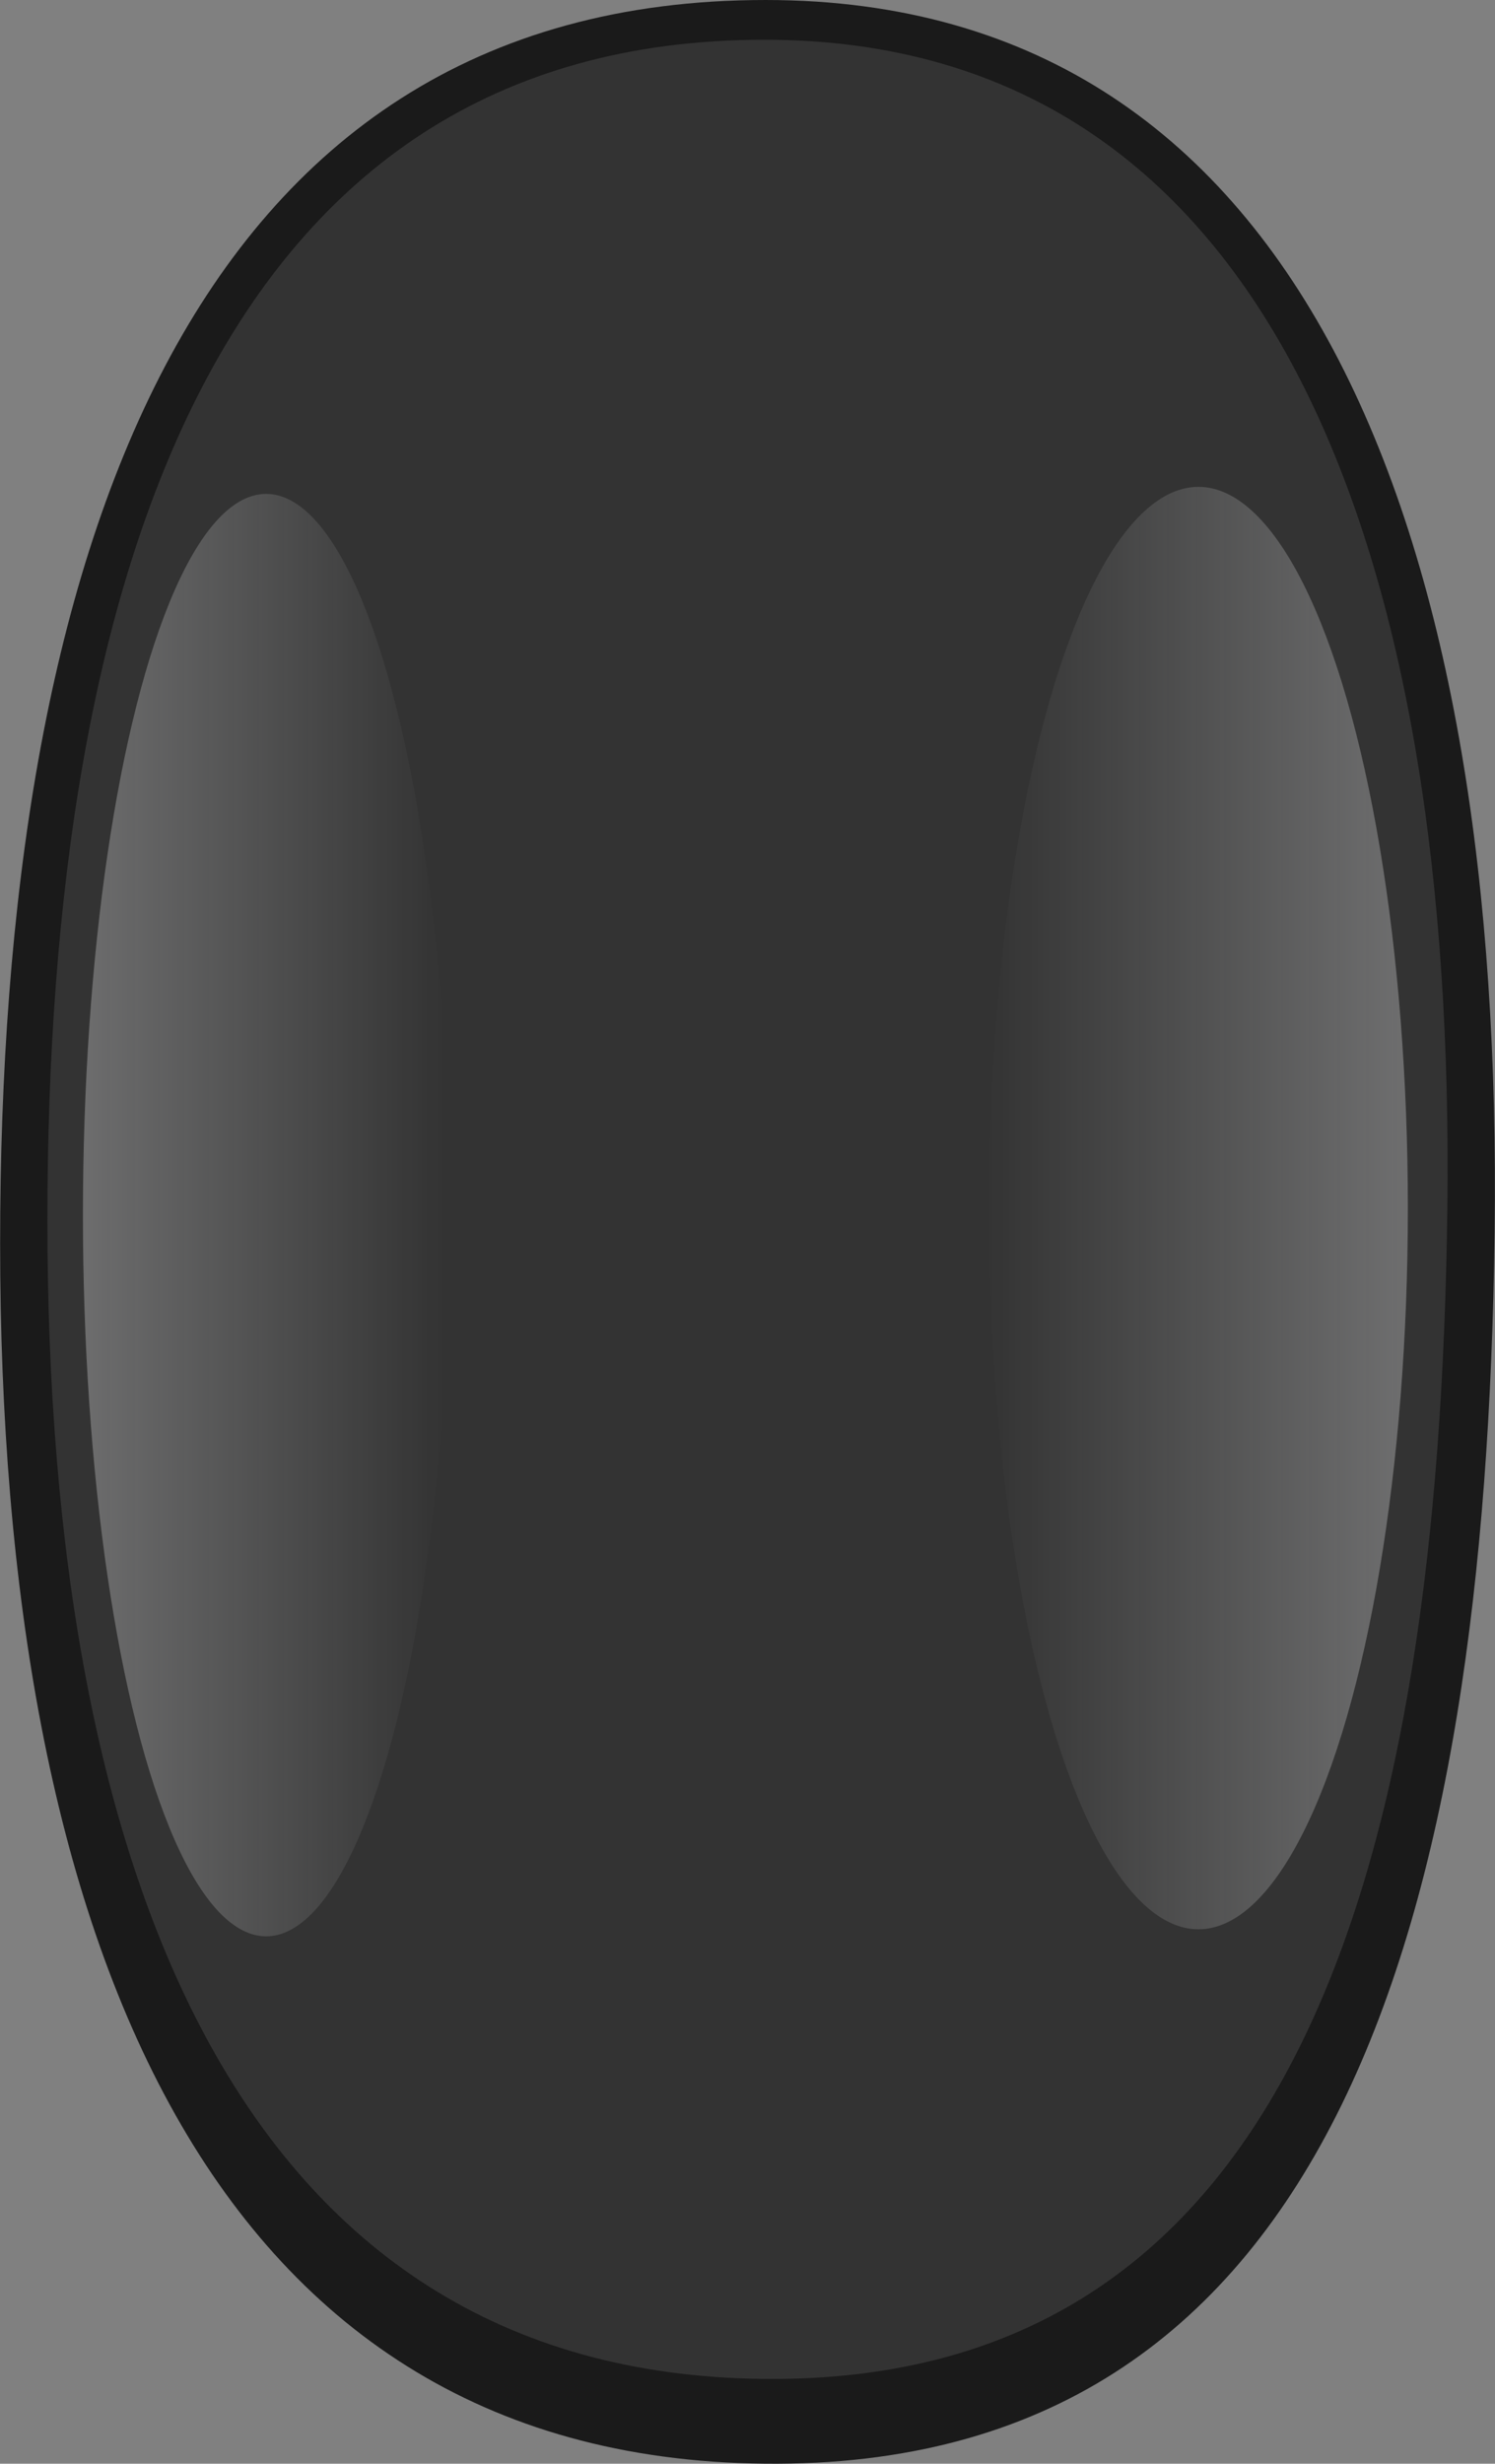 <?xml version="1.0" encoding="UTF-8" standalone="no"?>
<!-- Generator: Adobe Illustrator 25.4.1, SVG Export Plug-In . SVG Version: 6.00 Build 0)  -->

<svg
   version="1.0"
   id="Layer_1"
   x="0px"
   y="0px"
   width="11.7px"
   height="19.27px"
   viewBox="0 0 11.7 19.27"
   enable-background="new 0 0 11.7 19.27"
   xml:space="preserve"
   sodipodi:docname="BefacoSlidePotHandleSmallBlack.svg"
   inkscape:version="1.2.1 (9c6d41e410, 2022-07-14)"
   xmlns:inkscape="http://www.inkscape.org/namespaces/inkscape"
   xmlns:sodipodi="http://sodipodi.sourceforge.net/DTD/sodipodi-0.dtd"
   xmlns="http://www.w3.org/2000/svg"
   xmlns:svg="http://www.w3.org/2000/svg"><rect x="0" y="0" width="11.7" height="19.27" fill="#808080" stroke="none"/><defs
   id="defs258" /><sodipodi:namedview
   id="namedview256"
   pagecolor="#505050"
   bordercolor="#ffffff"
   borderopacity="1"
   inkscape:showpageshadow="0"
   inkscape:pageopacity="0"
   inkscape:pagecheckerboard="1"
   inkscape:deskcolor="#505050"
   showgrid="false"
   inkscape:zoom="54.644524"
   inkscape:cx="4.2730723"
   inkscape:cy="9.6258502"
   inkscape:window-width="2560"
   inkscape:window-height="1387"
   inkscape:window-x="-8"
   inkscape:window-y="-8"
   inkscape:window-maximized="1"
   inkscape:current-layer="g253" />
<g
   id="g253">
	<linearGradient
   id="SVGID_1_"
   gradientUnits="userSpaceOnUse"
   x1="5.85"
   y1="0"
   x2="5.85"
   y2="19.27">
		<stop
   offset="0"
   style="stop-color:#C40D0D"
   id="stop225" />
		<stop
   offset="1"
   style="stop-color:#730000"
   id="stop227" />
	</linearGradient>
	<path
   fill="url(#SVGID_1_)"
   d="m 5.991,2e-5 c -4.542,0 -5.99,4.391 -5.99,9.726 0,5.426 1.628,9.564 6.086,9.544 4.354,-0.019 5.541,-4.252 5.61,-9.633 V 9.634 C 11.766,4.305 10.279,2e-5 5.991,2e-5 Z"
   id="path230"
   style="display:inline;fill:#1a1a1a" />
	
		<linearGradient
   id="SVGID_00000005981792839563570410000005624999559760348816_"
   gradientUnits="userSpaceOnUse"
   x1="5.85"
   y1="0.311"
   x2="5.85"
   y2="18.608">
		<stop
   offset="0"
   style="stop-color:#ED0000"
   id="stop232" />
		<stop
   offset="1"
   style="stop-color:#A10000"
   id="stop234" />
	</linearGradient>
	<path
   fill="url(#SVGID_00000005981792839563570410000005624999559760348816_)"
   d="m 5.982,0.311 c -4.254,0 -5.611,4.169 -5.611,9.234 0,5.152 1.525,9.08 5.701,9.062 4.078,-0.018 5.189,-4.037 5.255,-9.147 V 9.458 C 11.391,4.399 9.998,0.311 5.982,0.311 Z"
   id="path237"
   style="display:inline;fill:#333333" />
	
		<linearGradient
   id="SVGID_00000166637737070165468880000001400135779107130813_"
   gradientUnits="userSpaceOnUse"
   x1="51.793"
   y1="150.062"
   x2="51.793"
   y2="156.507"
   gradientTransform="matrix(0 -1 -0.509 0 87.357 61.242)">
		<stop
   offset="0"
   style="stop-color:#FDFDFF"
   id="stop239" />
		<stop
   offset="1"
   style="stop-color:#FCFEFF;stop-opacity:0"
   id="stop241" />
	</linearGradient>
	
		<ellipse
   opacity="0.29"
   fill="url(#SVGID_00000166637737070165468880000001400135779107130813_)"
   cx="9.379"
   cy="9.449"
   rx="1.639"
   ry="5.641"
   id="ellipse244"
   style="display:inline" />
	
		<linearGradient
   id="SVGID_00000065062046531620287420000014186053846948254592_"
   gradientUnits="userSpaceOnUse"
   x1="103.386"
   y1="-136.569"
   x2="103.386"
   y2="-130.931"
   gradientTransform="matrix(0 1 0.509 0 70.124 -93.882)">
		<stop
   offset="0"
   style="stop-color:#FDFDFF"
   id="stop246" />
		<stop
   offset="1"
   style="stop-color:#FCFEFF;stop-opacity:0"
   id="stop248" />
	</linearGradient>
	
		<ellipse
   opacity="0.29"
   fill="url(#SVGID_00000065062046531620287420000014186053846948254592_)"
   cx="2.083"
   cy="9.504"
   rx="1.434"
   ry="5.641"
   id="ellipse251"
   style="display:inline" />
</g>
</svg>
